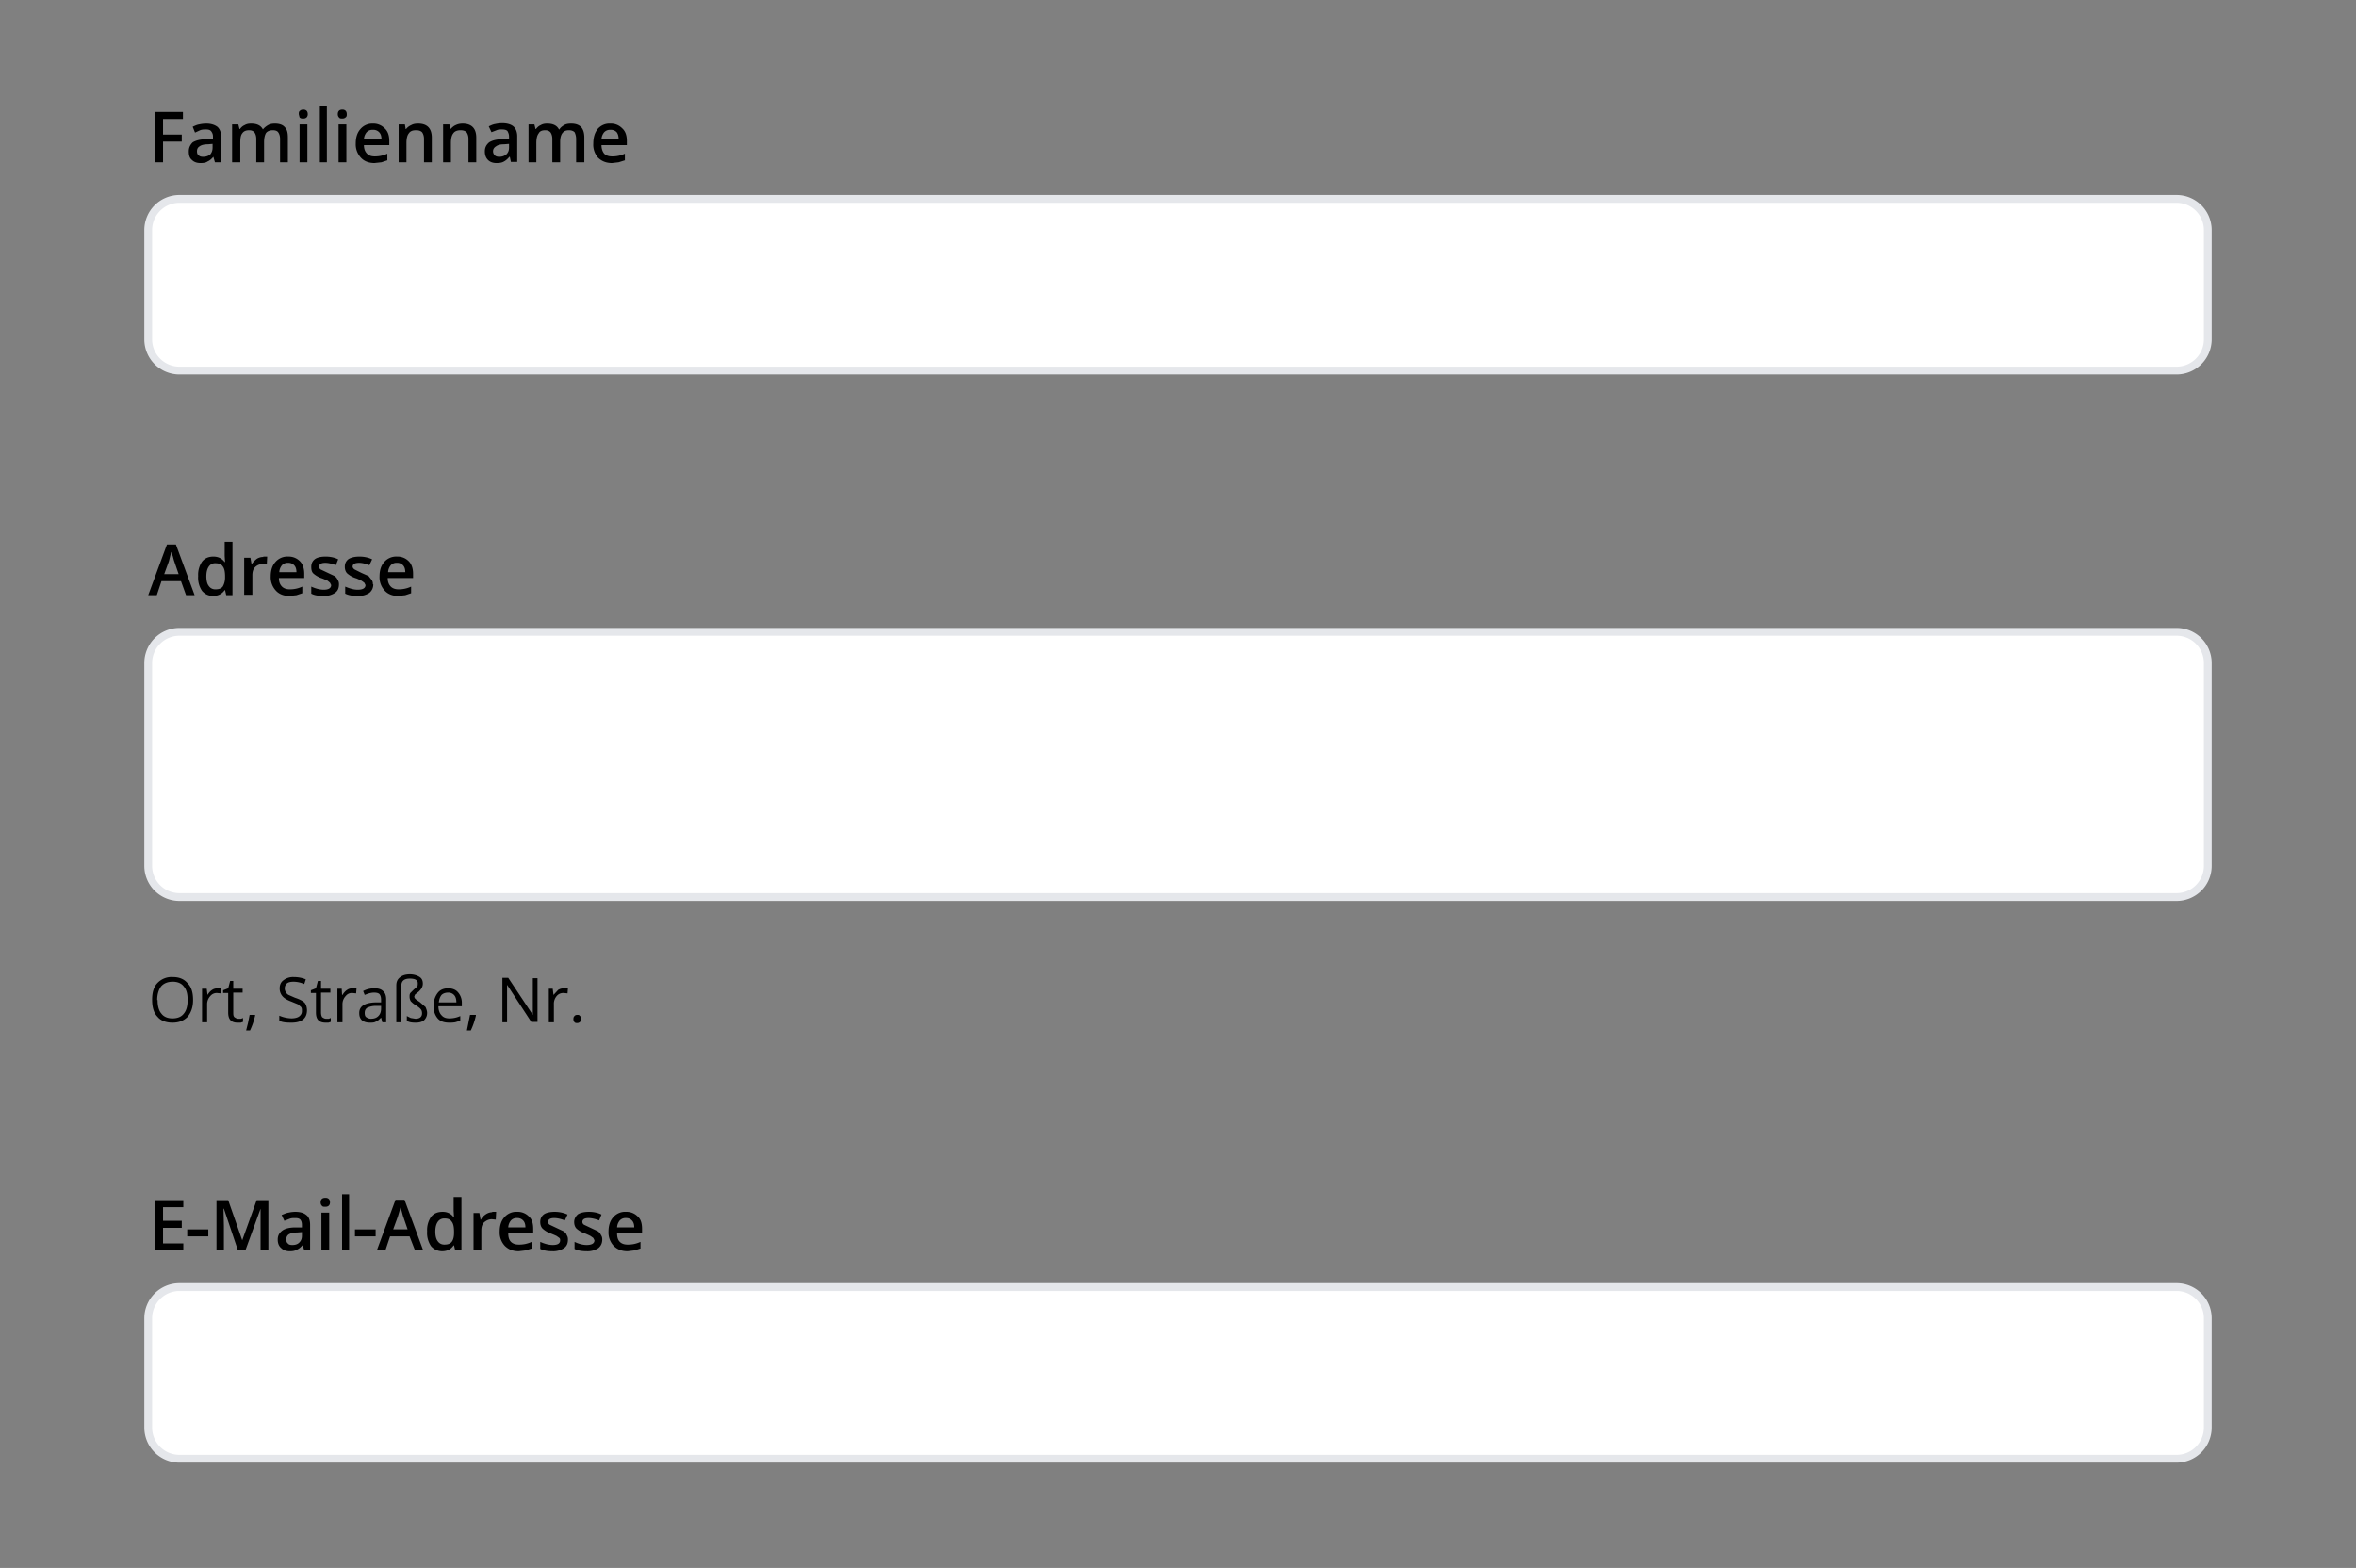 <svg viewBox="0 0 604 402" xmlns="http://www.w3.org/2000/svg" fill-rule="evenodd" clip-rule="evenodd"><rect x="0" y="0" width="604" height="402" fill="#808080" stroke="none"/><g><g><g><path d="M41.8 41.6h-2.1V28.7h7.2v1.8h-5.1v4h4.8v1.8h-4.8v5.3zM55.1 41.6l-.4-1.4c-.5.6-1 1-1.5 1.2-.4.3-1 .4-1.8.4-1 0-1.7-.3-2.2-.8-.6-.5-.8-1.2-.8-2.2 0-1 .4-1.7 1-2.3.8-.5 2-.8 3.5-.8h1.7V35c0-.6-.2-1-.5-1.4-.3-.3-.7-.4-1.3-.4-.5 0-1 0-1.5.2L50 34l-.6-1.5c.5-.2 1-.5 1.7-.6a8 8 0 011.8-.2c1.2 0 2.1.3 2.8.8.6.5 1 1.4 1 2.5v6.6H55zm-3-1.4c.7 0 1.3-.2 1.8-.6.4-.5.6-1 .6-1.8v-.9l-1.2.1c-1 0-1.7.2-2.1.5-.5.3-.7.7-.7 1.3 0 .4.1.8.4 1 .3.3.6.4 1.2.4zM67.7 41.6h-2v-6c0-.7-.2-1.3-.5-1.7-.3-.3-.7-.5-1.3-.5-.8 0-1.4.2-1.8.8-.4.5-.5 1.3-.5 2.5v4.9h-2.1v-9.7h1.6l.3 1.2h.1c.3-.4.7-.8 1.2-1 .5-.3 1-.4 1.7-.4 1.5 0 2.5.5 3 1.5.4-.5.8-.8 1.3-1.1.5-.3 1.1-.4 1.8-.4 1.1 0 2 .3 2.5.9.6.6.8 1.4.8 2.7v6.3h-2v-6c0-.7-.2-1.3-.5-1.7-.2-.3-.7-.5-1.3-.5-.8 0-1.4.2-1.8.7-.3.5-.5 1.3-.5 2.3v5.2zM78.8 41.6h-2v-9.7h2v9.7zm-2.2-12.3c0-.4 0-.7.3-.9.2-.2.5-.3.9-.3.3 0 .6.1.8.3.2.2.3.5.3.9 0 .3-.1.6-.3.8-.2.2-.5.3-.8.3-.4 0-.7 0-1-.3l-.2-.8zM82 27.2h1.8v14.4H82zM88.8 41.6h-2v-9.7h2v9.7zm-2.2-12.3c0-.4.1-.7.3-.9.2-.2.5-.3.9-.3.3 0 .6.1.8.3.2.2.3.5.3.9 0 .3 0 .6-.3.8-.2.2-.5.3-.8.3-.4 0-.7 0-.9-.3-.2-.2-.3-.5-.3-.8zM96 41.8c-1.5 0-2.7-.5-3.5-1.4a5 5 0 01-1.3-3.6c0-1.6.4-2.8 1.2-3.7a4 4 0 013.2-1.4 4 4 0 013 1.2c.8.7 1.2 1.8 1.2 3.2v1.1h-6.5c0 1 .3 1.7.8 2.2.5.5 1.1.7 2 .7a7.4 7.4 0 003.2-.7v1.7l-1.5.5-1.8.2zm-.4-8.5a2 2 0 00-1.6.6 3 3 0 00-.7 1.8h4.5c0-.8-.2-1.4-.6-1.8a2 2 0 00-1.6-.6zM110.7 41.6h-2v-6c0-.7-.2-1.3-.5-1.7-.3-.3-.8-.5-1.5-.5-.9 0-1.5.2-1.9.8-.4.5-.6 1.3-.6 2.5v4.9h-2v-9.7h1.6l.2 1.2h.1c.3-.4.8-.8 1.3-1 .5-.3 1.1-.4 1.8-.4 2.3 0 3.5 1.2 3.5 3.6v6.3zM122.1 41.6h-2v-6c0-.7-.2-1.3-.5-1.7-.3-.3-.8-.5-1.5-.5-.8 0-1.5.2-1.9.8-.4.5-.6 1.3-.6 2.5v4.9h-2v-9.7h1.6l.3 1.2c.4-.4.8-.8 1.3-1 .6-.3 1.2-.4 1.8-.4 2.3 0 3.5 1.2 3.5 3.6v6.3zM131 41.6l-.3-1.4h-.1c-.5.6-1 1-1.4 1.2-.5.3-1.1.4-1.9.4-1 0-1.7-.3-2.2-.8-.5-.5-.8-1.2-.8-2.2 0-1 .4-1.7 1.1-2.3.8-.5 1.9-.8 3.4-.8h1.7V35c0-.6-.2-1-.4-1.4-.3-.3-.8-.4-1.4-.4-.5 0-1 0-1.4.2l-1.3.5-.7-1.5c.5-.2 1-.5 1.7-.6a8 8 0 011.8-.2c1.2 0 2.2.3 2.8.8.6.5 1 1.4 1 2.5v6.6H131zm-3-1.4c.7 0 1.3-.2 1.8-.6.5-.5.7-1 .7-1.8v-.9l-1.3.1c-1 0-1.6.2-2 .5-.5.3-.8.7-.8 1.3 0 .4.2.8.4 1 .3.3.7.4 1.2.4zM143.6 41.6h-2v-6c0-.7-.2-1.3-.5-1.7-.3-.3-.7-.5-1.3-.5-.8 0-1.4.2-1.7.8-.4.5-.6 1.3-.6 2.5v4.9h-2v-9.7h1.5l.3 1.2h.1c.3-.4.7-.8 1.2-1 .5-.3 1-.4 1.7-.4 1.5 0 2.5.5 3 1.5h.1c.3-.5.7-.8 1.2-1.1.5-.3 1.1-.4 1.8-.4 1.2 0 2 .3 2.6.9.5.6.8 1.4.8 2.7v6.3h-2.1v-6c0-.7-.2-1.3-.4-1.7-.3-.3-.8-.5-1.4-.5-.8 0-1.3.2-1.7.7-.4.5-.6 1.3-.6 2.3v5.2zM156.9 41.8c-1.5 0-2.7-.5-3.6-1.4a5 5 0 01-1.2-3.6c0-1.6.4-2.8 1.1-3.7a4 4 0 013.3-1.4 4 4 0 013 1.2c.8.7 1.2 1.8 1.2 3.2v1.1h-6.5c0 1 .3 1.7.7 2.2.5.5 1.2.7 2 .7a7.4 7.4 0 003.3-.7v1.7l-1.6.5-1.7.2zm-.4-8.5a2 2 0 00-1.6.6 3 3 0 00-.7 1.8h4.4c0-.8-.2-1.4-.5-1.8a2 2 0 00-1.6-.6z" fill-rule="nonzero"/><g><path d="M566 59a8 8 0 00-8-8H46a8 8 0 00-8 8v28a8 8 0 008 8h512a8 8 0 008-8V59z" fill="#fff" stroke="#e5e7eb" stroke-width="2"/></g><g><path d="M47.7 152.6l-1.3-3.6h-5l-1.2 3.6H38l4.8-13h2.3l4.8 13h-2.2zm-1.9-5.4l-1.2-3.5-.3-1.1-.4-1.1-.6 2.4-1.2 3.3h3.7zM54.7 152.8c-1.3 0-2.2-.5-2.9-1.3a6 6 0 01-1-3.8 6 6 0 011-3.7c.7-.9 1.7-1.3 2.9-1.3 1.3 0 2.2.5 2.9 1.4h.1l-.1-1.6v-3.6h2v13.7H58l-.3-1.3h-.1c-.7 1-1.7 1.5-3 1.5zm.5-1.7c.9 0 1.5-.2 1.9-.7.3-.5.6-1.3.6-2.3v-.3c0-1.3-.2-2.1-.6-2.6-.4-.6-1-.8-2-.8-.6 0-1.2.3-1.6.9-.4.6-.6 1.4-.6 2.5 0 1 .2 1.9.6 2.4.4.6 1 .9 1.7.9zM67.5 142.7h1l-.1 2-1-.1c-.8 0-1.5.3-2 .8s-.7 1.2-.7 2.1v5h-2.1V143h1.6l.3 1.7c.4-.6.8-1 1.3-1.4a3 3 0 011.7-.5zM74.2 152.8c-1.5 0-2.7-.5-3.5-1.4a5 5 0 01-1.3-3.6c0-1.6.4-2.8 1.2-3.7a4 4 0 013.3-1.4 4 4 0 013 1.2c.7.7 1.1 1.8 1.1 3.2v1.1h-6.5c0 1 .3 1.7.8 2.2.5.5 1.2.7 2 .7a7.4 7.4 0 003.2-.7v1.7l-1.5.5-1.8.2zm-.3-8.5a2 2 0 00-1.6.6 3 3 0 00-.7 1.8H76c0-.8-.2-1.4-.6-1.8a2 2 0 00-1.5-.6zM86.9 149.8c0 1-.3 1.7-1 2.2a5 5 0 01-3 .8c-1.3 0-2.4-.2-3.1-.6v-1.8c1.1.5 2.2.8 3.2.8 1.2 0 1.9-.4 1.9-1.2l-.3-.6-.6-.5a20 20 0 00-1.4-.6 6.2 6.2 0 01-2.3-1.3c-.4-.4-.5-1-.5-1.7 0-.8.3-1.5 1-2 .6-.4 1.5-.6 2.7-.6 1.1 0 2.2.2 3.2.7l-.6 1.5c-1-.4-2-.6-2.7-.6-1 0-1.6.3-1.6 1 0 .2.1.5.4.7l1.9.9 1.7.8c.4.3.6.6.8 1 .2.3.3.6.3 1.1zM95.7 149.8c0 1-.4 1.7-1 2.2a5 5 0 01-3 .8c-1.4 0-2.4-.2-3.2-.6v-1.8c1.2.5 2.2.8 3.2.8 1.3 0 2-.4 2-1.2l-.3-.6-.7-.5a20 20 0 00-1.3-.6A6.2 6.2 0 0189 147c-.4-.4-.6-1-.6-1.7 0-.8.3-1.5 1-2 .7-.4 1.6-.6 2.8-.6 1 0 2.2.2 3.2.7l-.7 1.5c-1-.4-1.9-.6-2.6-.6-1.1 0-1.7.3-1.7 1 0 .2.2.5.5.7l1.8.9 1.8.8.8 1c.2.3.3.6.3 1.1zM102.1 152.8c-1.5 0-2.7-.5-3.5-1.4a5 5 0 01-1.3-3.6c0-1.6.4-2.8 1.2-3.7a4 4 0 013.3-1.4 4 4 0 013 1.2c.7.7 1.1 1.8 1.1 3.2v1.1h-6.5c0 1 .3 1.7.8 2.2.5.5 1.2.7 2 .7a7.4 7.4 0 003.2-.7v1.7l-1.5.5-1.8.2zm-.3-8.5a2 2 0 00-1.6.6 3 3 0 00-.7 1.8h4.4c0-.8-.2-1.4-.6-1.8a2 2 0 00-1.5-.6z" fill-rule="nonzero"/><g><path d="M566 170a8 8 0 00-8-8H46a8 8 0 00-8 8v52a8 8 0 008 8h512a8 8 0 008-8v-52z" fill="#fff" stroke="#e5e7eb" stroke-width="2"/></g><g><path d="M49.5 256.4c0 1.8-.5 3.2-1.4 4.3-1 1-2.2 1.5-3.9 1.5-1.6 0-3-.5-3.8-1.5-1-1-1.4-2.5-1.4-4.4 0-1.8.4-3.3 1.4-4.3a5 5 0 013.9-1.5c1.6 0 2.9.5 3.8 1.6 1 1 1.4 2.4 1.4 4.3zm-9.1 0c0 1.5.3 2.7 1 3.5.6.8 1.6 1.2 2.8 1.2 1.3 0 2.3-.4 2.9-1.2.7-.8 1-2 1-3.5 0-1.6-.3-2.7-1-3.5-.6-.8-1.6-1.2-2.8-1.2-1.3 0-2.3.4-3 1.2-.6.8-1 2-1 3.5zM55.7 253.4h1l-.1 1.3-1-.1c-.6 0-1.2.2-1.7.8a3 3 0 00-.8 2.1v4.6h-1.3v-8.6H53l.2 1.6c.3-.5.7-1 1.2-1.3.4-.3 1-.4 1.4-.4zM61.1 261.2h.7l.5-.2v1l-.6.2h-.8c-1.6 0-2.4-.8-2.4-2.6v-5h-1.3v-.7l1.3-.5.5-1.9h.8v2h2.4v1h-2.4v5c0 .6 0 1 .3 1.3.3.2.6.4 1 .4zM65.4 260.2v.2a17.6 17.6 0 01-1.3 3.8h-1l.5-2 .4-2h1.4zM78.7 259c0 1-.3 1.8-1 2.4-.8.6-1.8.8-3 .8-1.4 0-2.4-.1-3.1-.5v-1.3a8.4 8.4 0 003.1.7c.9 0 1.6-.2 2-.5.5-.4.7-.8.7-1.4 0-.4 0-.7-.2-1l-.8-.7-1.7-.7c-1.1-.4-1.9-.9-2.3-1.4a3 3 0 01-.7-2c0-.9.3-1.6 1-2.1a4 4 0 012.6-.8c1.1 0 2.2.2 3.1.6l-.4 1.2a7 7 0 00-2.7-.6c-.7 0-1.3.1-1.7.4-.4.3-.6.8-.6 1.3 0 .4.1.7.3 1 .1.2.3.5.7.7l1.6.7c1.2.4 2 .8 2.5 1.3.4.5.6 1.2.6 2zM83.6 261.2h.7l.5-.2v1l-.6.2h-.7c-1.7 0-2.5-.8-2.5-2.6v-5h-1.3v-.7l1.3-.5.5-1.9h.8v2h2.4v1h-2.4v5c0 .6.1 1 .3 1.3.3.2.6.4 1 .4zM90.4 253.4h1l-.1 1.3-1-.1c-.7 0-1.2.2-1.7.8a3 3 0 00-.8 2.1v4.6h-1.3v-8.6h1.1l.1 1.6h.1c.3-.5.7-1 1.2-1.3.4-.3.9-.4 1.4-.4zM98 262l-.3-1.1c-.5.5-.9.9-1.3 1-.4.3-1 .3-1.6.3-.8 0-1.5-.2-2-.6-.5-.5-.7-1-.7-1.9 0-1.7 1.4-2.6 4.1-2.7h1.5v-.6c0-.6-.1-1.1-.4-1.5-.3-.3-.8-.4-1.4-.4-.7 0-1.5.2-2.4.6l-.4-1a6 6 0 012.9-.7c1 0 1.7.2 2.2.7.5.4.8 1.1.8 2.1v5.9h-1zm-3-.8c.9 0 1.5-.2 2-.7.4-.4.7-1 .7-1.9v-.7h-1.3a5 5 0 00-2.3.5c-.4.3-.6.7-.6 1.3 0 .5.1.9.4 1.1.3.2.7.4 1.2.4zM108.4 252.2c0 .7-.3 1.3-1 2l-1 .8-.2.5.1.4.4.4.9.6 1.5 1.3c.2.5.4 1 .4 1.5 0 .8-.3 1.4-.8 1.9-.5.4-1.2.6-2.1.6-1 0-1.8-.1-2.3-.5v-1.2l1 .5 1.2.2c1.1 0 1.7-.5 1.7-1.4 0-.4-.1-.8-.3-1-.2-.3-.6-.6-1.2-1-.7-.4-1.1-.8-1.4-1.1-.2-.4-.3-.7-.3-1.2 0-.3 0-.6.2-.9l.8-.8.9-.8c.2-.2.2-.5.2-.8a1 1 0 00-.5-1c-.3-.2-.9-.3-1.5-.3-1.5 0-2.2.6-2.2 1.8v9.4h-1.3v-9.4c0-1 .3-1.6.9-2.1.6-.5 1.4-.8 2.6-.8 1 0 1.9.3 2.5.7.6.4.8 1 .8 1.7zM115.2 262.2c-1.3 0-2.3-.3-3-1.1a4.4 4.4 0 01-1-3.2 5 5 0 011-3.3c.6-.8 1.5-1.2 2.7-1.2 1 0 1.9.3 2.5 1a4 4 0 011 2.8v.8h-6c0 1 .3 1.8.8 2.3.5.6 1.2.8 2 .8 1 0 1.9-.2 2.8-.6v1.2l-1.3.4a8 8 0 01-1.5.1zm-.3-7.7c-.7 0-1.3.2-1.7.6-.4.5-.6 1.1-.7 1.9h4.5c0-.8-.2-1.5-.6-1.9a2 2 0 00-1.5-.6zM122 260.2v.2a17.6 17.6 0 01-1.3 3.8h-1l.4-2 .4-2h1.4zM137.8 262h-1.6l-6.2-9.5v9.6h-1.2v-11.4h1.5l6.3 9.5V259v-8.2h1.2V262zM144.6 253.4h1l-.1 1.3-1-.1c-.7 0-1.3.2-1.8.8a3 3 0 00-.7 2.1v4.6h-1.3v-8.6h1l.2 1.6 1.2-1.3c.5-.3 1-.4 1.5-.4zM147 261.3c0-.4.1-.7.3-.8.1-.2.4-.3.7-.3.3 0 .5 0 .7.3.2.1.2.4.2.8 0 .3 0 .6-.2.7a1 1 0 01-.7.3c-.3 0-.5 0-.7-.2-.2-.2-.3-.5-.3-.8z" fill-rule="nonzero"/></g></g><g><path d="M47 320.6h-7.3v-12.9H47v1.8h-5.2v3.5h4.8v1.8h-4.8v4H47v1.8zM48 315.2h5.4v1.8H48zM61 320.6l-3.6-10.7h-.1l.1 4.4v6.3h-1.9v-12.9h3l3.6 10.3 3.7-10.3h3v12.9h-2v-6.4-2.5-1.8l-3.9 10.7h-1.8zM78 320.6l-.4-1.4c-.5.6-1 1-1.5 1.2-.5.3-1 .4-1.8.4-1 0-1.7-.3-2.2-.8-.6-.5-.9-1.2-.9-2.2 0-1 .4-1.7 1.2-2.3.7-.5 1.8-.8 3.4-.8h1.6v-.6c0-.6-.1-1-.4-1.4-.3-.3-.7-.4-1.3-.4-.6 0-1 0-1.5.2l-1.3.5-.7-1.5c.6-.2 1.1-.5 1.8-.6a8 8 0 011.7-.2c1.3 0 2.2.3 2.8.8.7.5 1 1.4 1 2.5v6.6H78zm-3-1.4c.7 0 1.3-.2 1.7-.6.5-.5.7-1 .7-1.8v-.9l-1.2.1c-1 0-1.7.2-2.2.5-.4.3-.6.7-.6 1.3 0 .4.1.8.4 1 .2.3.6.4 1.1.4zM84.4 320.6h-2v-9.7h2v9.7zm-2.2-12.3c0-.4.1-.7.3-.9.2-.2.5-.3 1-.3.3 0 .6.1.8.3.2.2.3.5.3.9 0 .3-.1.6-.3.8-.2.2-.5.3-.9.3s-.7 0-.9-.3c-.2-.2-.3-.5-.3-.8zM87.7 306.2h1.8v14.4h-1.8zM91 315.2h5.3v1.8H91zM106.4 320.6L105 317h-5l-1.2 3.6h-2.2l4.8-13h2.3l4.8 13h-2.2zm-1.9-5.4l-1.2-3.5-.3-1.1-.3-1.1-.7 2.4-1.2 3.3h3.7zM113.4 320.8c-1.2 0-2.2-.5-2.9-1.3a6 6 0 01-1-3.8 6 6 0 011-3.7c.7-.9 1.7-1.3 3-1.3 1.2 0 2.2.5 2.8 1.4h.1l-.1-1.6v-3.6h2v13.7h-1.6l-.3-1.3h-.1c-.7 1-1.6 1.5-3 1.5zm.5-1.7c.9 0 1.5-.2 1.9-.7.4-.5.6-1.3.6-2.3v-.3c0-1.3-.2-2.1-.6-2.6-.4-.6-1-.8-1.9-.8-.7 0-1.3.3-1.7.9-.4.6-.6 1.4-.6 2.5 0 1 .2 1.9.6 2.4.4.6 1 .9 1.7.9zM126.2 310.7h1l-.1 2-1-.1c-.8 0-1.4.3-2 .8-.5.5-.7 1.2-.7 2.1v5h-2V311h1.5l.3 1.7h.1c.3-.6.7-1 1.3-1.4a3 3 0 011.6-.5zM133 320.8c-1.6 0-2.7-.5-3.6-1.4a5 5 0 01-1.3-3.6c0-1.6.4-2.8 1.2-3.7a4 4 0 013.3-1.4 4 4 0 013 1.2c.8.7 1.1 1.8 1.1 3.2v1.1h-6.4c0 1 .2 1.7.7 2.2.5.5 1.2.7 2 .7a7.4 7.4 0 003.3-.7v1.7l-1.6.5-1.7.2zm-.4-8.5a2 2 0 00-1.6.6 3 3 0 00-.7 1.8h4.4c0-.8-.2-1.4-.6-1.8a2 2 0 00-1.5-.6zM145.6 317.8c0 1-.3 1.7-1 2.2a5 5 0 01-3 .8c-1.3 0-2.3-.2-3.1-.6v-1.8c1.1.5 2.2.8 3.2.8 1.3 0 1.9-.4 1.9-1.2 0-.2 0-.4-.2-.6l-.7-.5a20 20 0 00-1.4-.6 6.2 6.2 0 01-2.2-1.3c-.4-.4-.6-1-.6-1.7 0-.8.3-1.5 1-2 .6-.4 1.6-.6 2.7-.6s2.2.2 3.3.7l-.7 1.5c-1-.4-2-.6-2.7-.6-1 0-1.6.3-1.6 1 0 .2.1.5.4.7l1.9.9 1.7.8c.4.3.7.6.8 1 .2.3.3.6.3 1.1zM154.4 317.8c0 1-.4 1.7-1 2.2a5 5 0 01-3 .8c-1.3 0-2.4-.2-3.1-.6v-1.8c1 .5 2.1.8 3.1.8 1.3 0 2-.4 2-1.2l-.3-.6-.7-.5a20 20 0 00-1.3-.6 6.2 6.2 0 01-2.3-1.3c-.4-.4-.6-1-.6-1.7 0-.8.4-1.5 1-2 .7-.4 1.6-.6 2.8-.6 1.1 0 2.2.2 3.2.7l-.6 1.5c-1-.4-2-.6-2.7-.6-1 0-1.6.3-1.6 1 0 .2.1.5.4.7l1.9.9 1.7.8c.4.3.6.6.8 1 .2.3.3.6.3 1.1zM160.9 320.8c-1.6 0-2.7-.5-3.6-1.4a5 5 0 01-1.3-3.6c0-1.6.4-2.8 1.2-3.7a4 4 0 013.3-1.4 4 4 0 013 1.2c.8.7 1.1 1.8 1.1 3.2v1.1h-6.4c0 1 .2 1.7.7 2.2.5.5 1.2.7 2 .7a7.4 7.4 0 003.3-.7v1.7l-1.6.5-1.7.2zm-.4-8.5a2 2 0 00-1.6.6 3 3 0 00-.7 1.8h4.4c0-.8-.2-1.4-.6-1.8a2 2 0 00-1.5-.6z" fill-rule="nonzero"/><g><path d="M566 338a8 8 0 00-8-8H46a8 8 0 00-8 8v28a8 8 0 008 8h512a8 8 0 008-8v-28z" fill="#fff" stroke="#e5e7eb" stroke-width="2"/></g></g></g></g></g></svg>